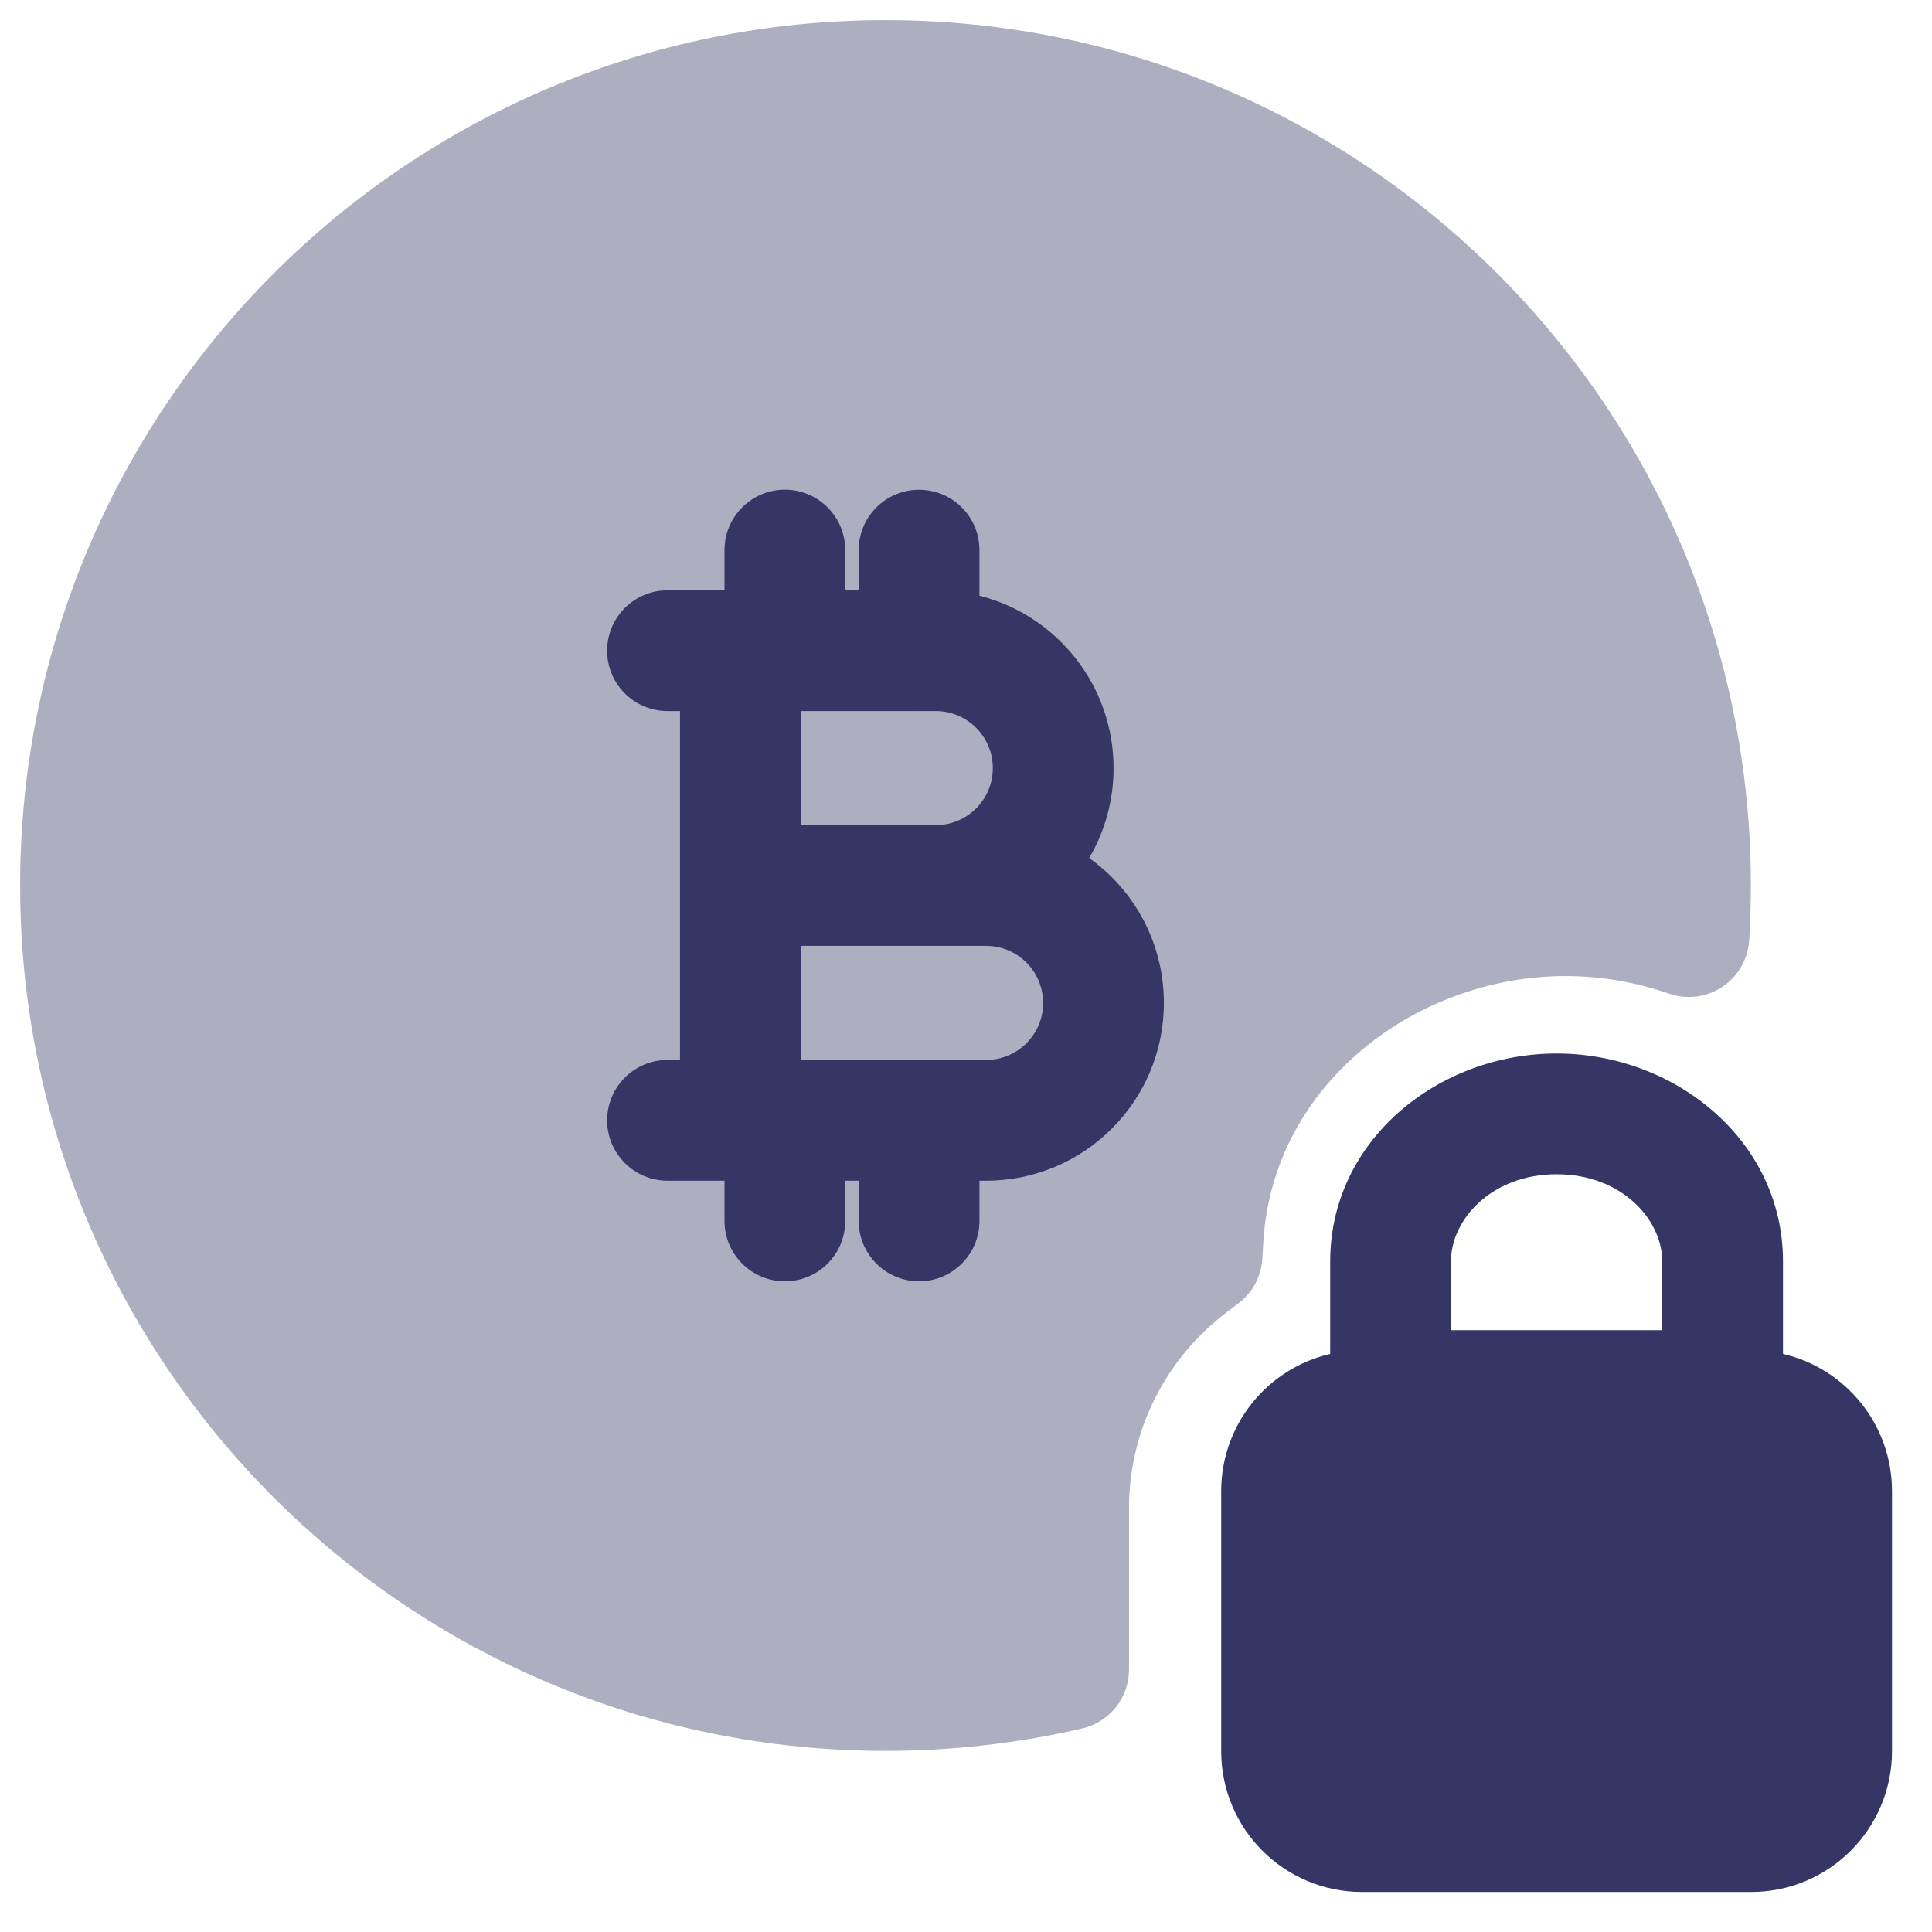 <svg width="24" height="24" viewBox="0 0 24 24" fill="none" xmlns="http://www.w3.org/2000/svg">
<g clip-path="url(#clip0_9001_302008)">
<path opacity="0.4" d="M11 0.25C5.063 0.25 0.25 5.063 0.25 11C0.25 16.937 5.063 21.75 11 21.75C11.84 21.75 12.659 21.654 13.445 21.471C13.785 21.392 14.025 21.089 14.025 20.74V18.738C14.025 17.753 14.491 16.877 15.218 16.317L15.39 16.186C15.562 16.054 15.668 15.854 15.681 15.637L15.694 15.422C15.816 13.454 17.606 12.125 19.45 12.125C19.881 12.125 20.318 12.2 20.736 12.344C20.957 12.42 21.201 12.389 21.396 12.259C21.591 12.129 21.714 11.915 21.729 11.682C21.743 11.456 21.75 11.229 21.75 11C21.75 5.063 16.937 0.25 11 0.25Z" fill="#353566"/>
<path fill-rule="evenodd" clip-rule="evenodd" d="M9.75 6.083C10.164 6.083 10.5 6.419 10.5 6.833V7.333H10.667V6.834C10.667 6.419 11.003 6.084 11.417 6.084C11.831 6.084 12.167 6.419 12.167 6.834V7.4C13.124 7.642 13.833 8.509 13.833 9.542C13.833 9.949 13.723 10.331 13.53 10.659C14.092 11.059 14.458 11.716 14.458 12.459C14.458 13.678 13.47 14.667 12.25 14.667H12.167V15.167C12.167 15.581 11.831 15.917 11.417 15.917C11.003 15.917 10.667 15.581 10.667 15.167V14.667H10.5V15.167C10.5 15.581 10.164 15.917 9.75 15.917C9.336 15.917 9 15.581 9 15.167V14.667H8.292C7.878 14.667 7.542 14.331 7.542 13.917C7.542 13.503 7.878 13.167 8.292 13.167H8.447L8.447 8.833H8.292C7.878 8.833 7.542 8.498 7.542 8.083C7.542 7.669 7.878 7.333 8.292 7.333H9L9 6.833C9 6.419 9.336 6.083 9.75 6.083ZM9.947 8.833L9.947 10.25H11.625C12.016 10.25 12.333 9.933 12.333 9.542C12.333 9.151 12.016 8.833 11.625 8.833H11.422L11.417 8.834L11.411 8.833H9.947ZM9.947 11.75H12.25C12.641 11.75 12.958 12.067 12.958 12.459C12.958 12.85 12.641 13.167 12.25 13.167H9.947V11.75Z" fill="#353566"/>
<path fill-rule="evenodd" clip-rule="evenodd" d="M19.337 13.087C17.869 13.087 16.524 14.163 16.524 15.67V16.819C15.748 16.998 15.17 17.694 15.17 18.524V21.753C15.17 22.72 15.953 23.503 16.92 23.503H21.753C22.72 23.503 23.503 22.72 23.503 21.753V18.524C23.503 17.694 22.925 16.998 22.149 16.819V15.67C22.149 14.163 20.804 13.087 19.337 13.087ZM18.024 15.67C18.024 15.152 18.526 14.587 19.337 14.587C20.147 14.587 20.649 15.152 20.649 15.67V16.524H18.024V15.67Z" fill="#353566"/>
</g>
<defs>
<clipPath id="clip0_9001_302008">
<rect width="24" height="24" fill="white"/>
</clipPath>
</defs>
</svg>
